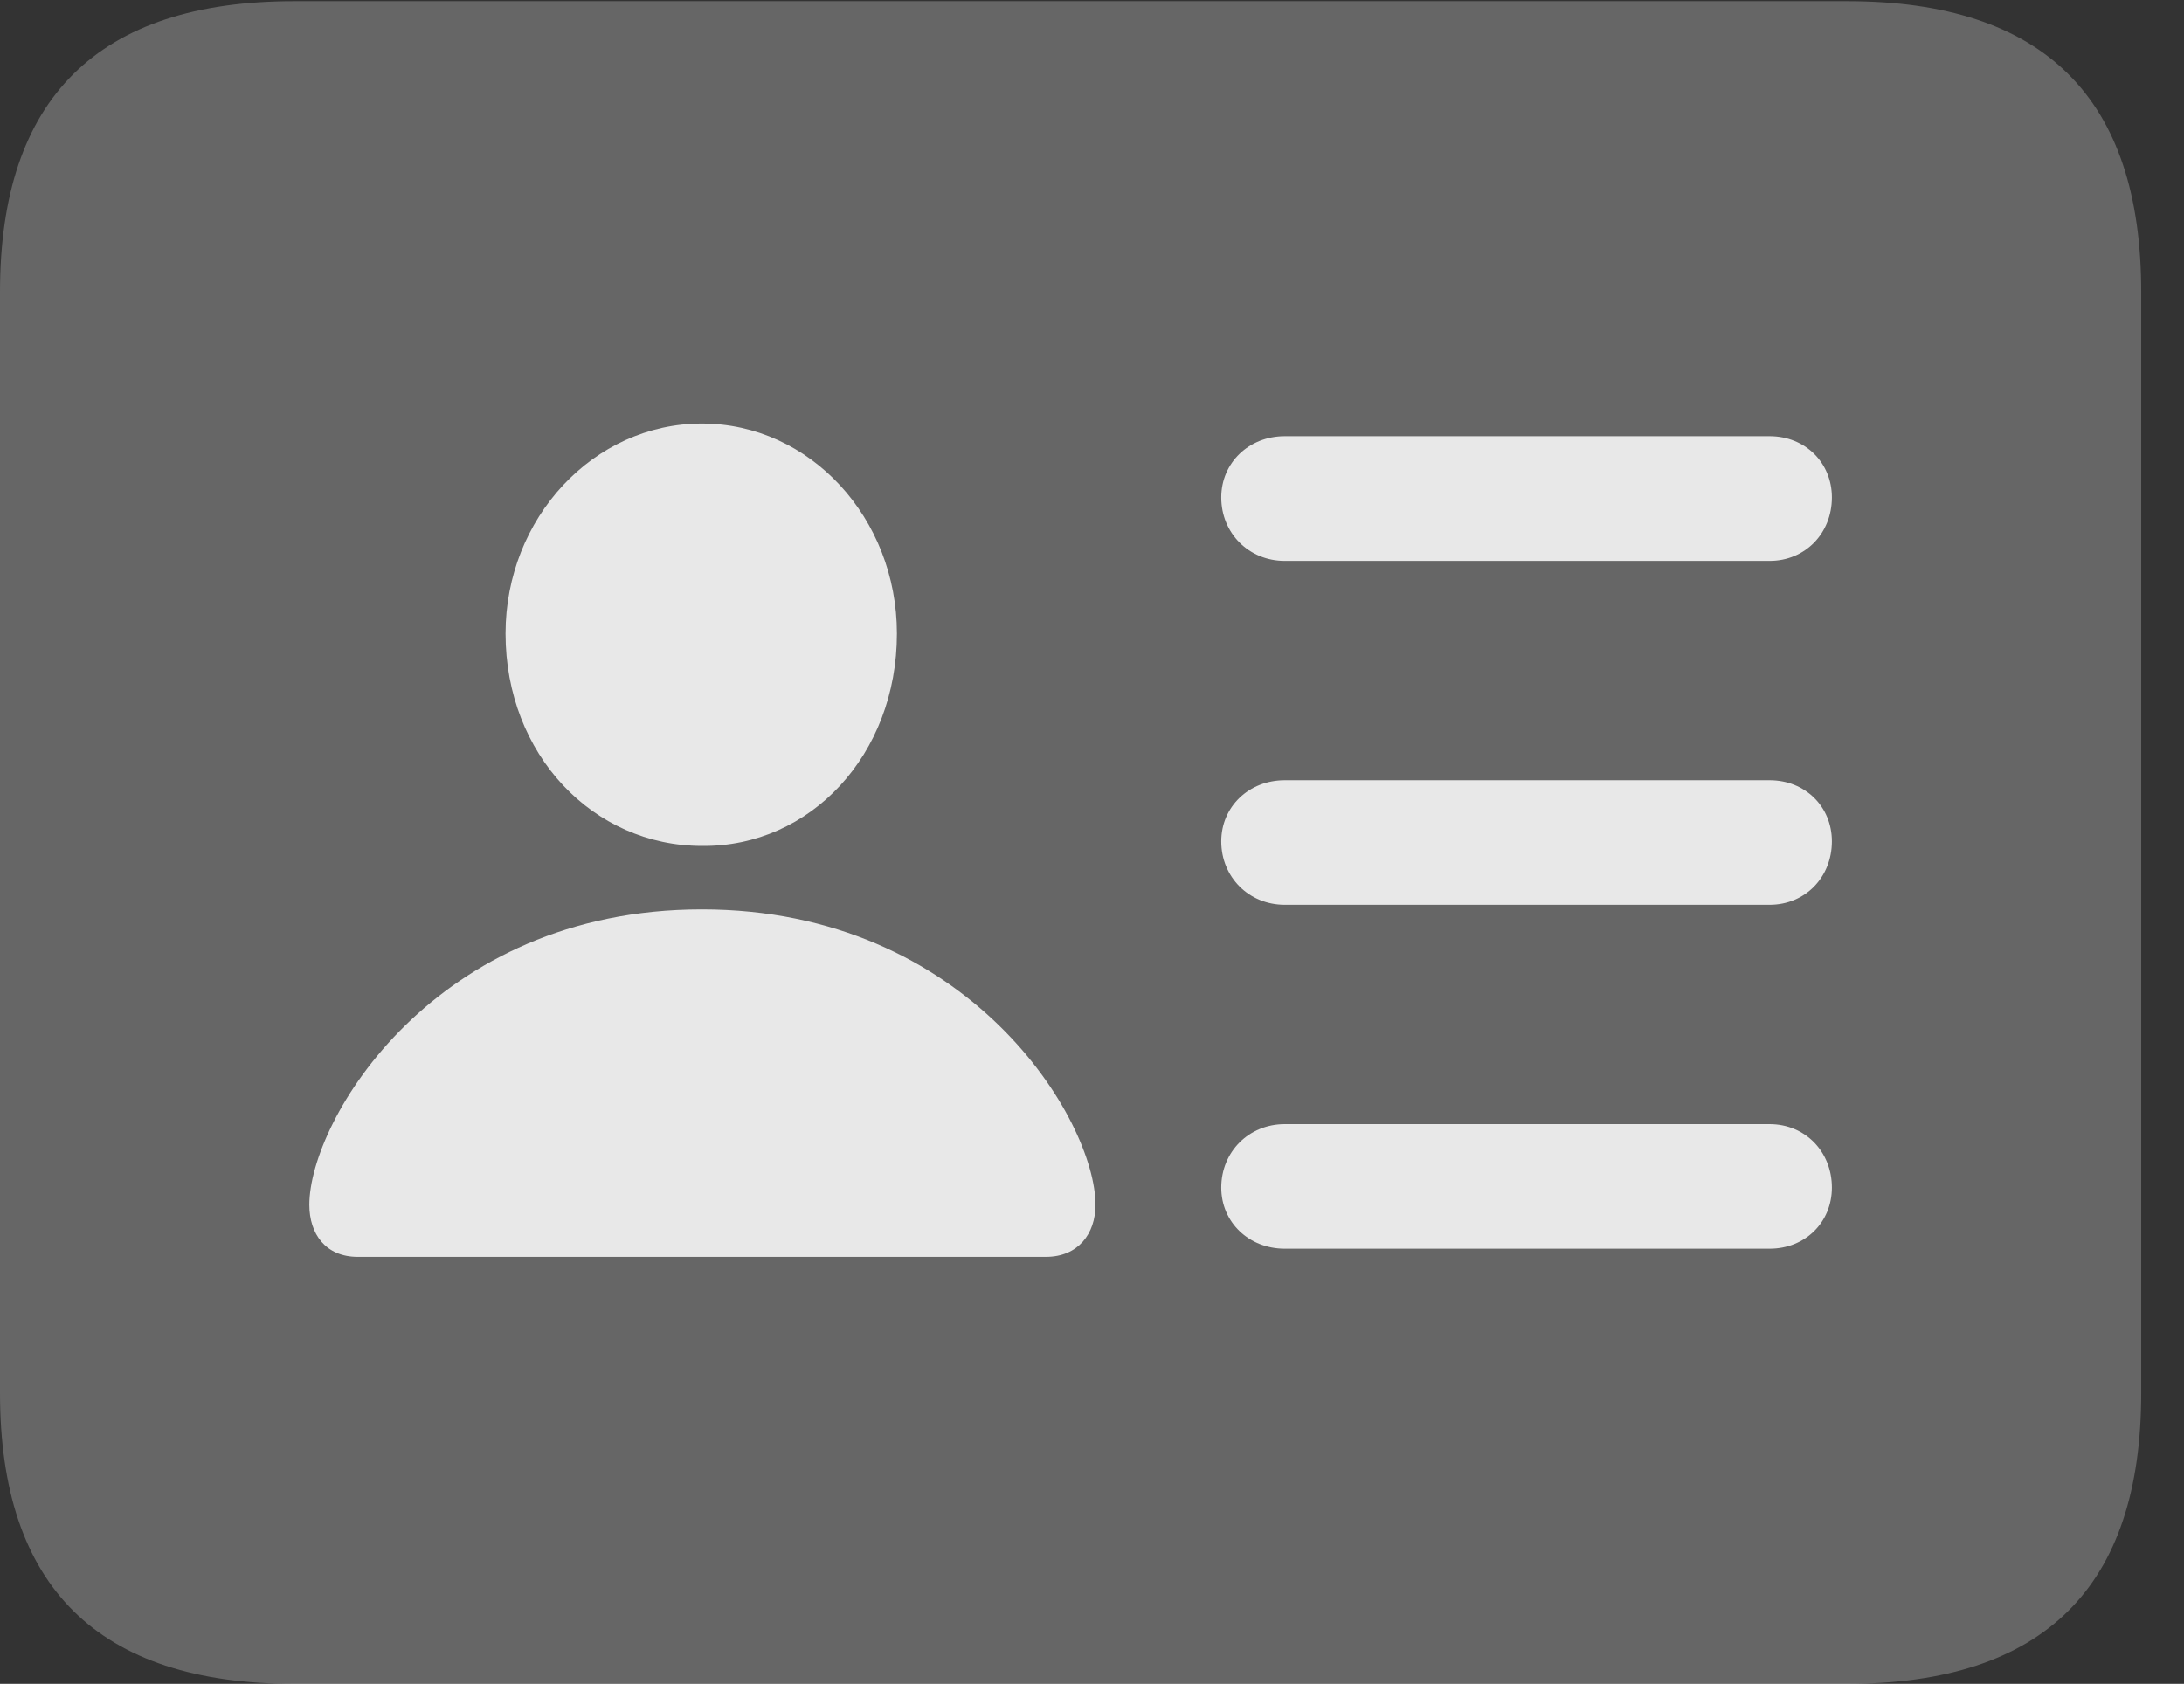 <?xml version="1.0" encoding="UTF-8"?>
<!--Generator: Apple Native CoreSVG 232.5-->
<!DOCTYPE svg
PUBLIC "-//W3C//DTD SVG 1.1//EN"
       "http://www.w3.org/Graphics/SVG/1.1/DTD/svg11.dtd">
<svg version="1.1" xmlns="http://www.w3.org/2000/svg" xmlns:xlink="http://www.w3.org/1999/xlink" width="18.477" height="14.248">
 <rect width="100%" height="100%" fill="#333333" stroke="none"/>
 <g>
  <rect height="14.248" opacity="0" width="18.477" x="0" y="0"/>
  <path d="M2.49 14.248L15.625 14.248C17.295 14.248 18.115 13.428 18.115 11.787L18.115 2.471C18.115 0.83 17.295 0.01 15.625 0.01L2.49 0.01C0.83 0.01 0 0.83 0 2.471L0 11.787C0 13.428 0.83 14.248 2.49 14.248Z" fill="#ffffff" fill-opacity="0.25"/>
  <path d="M10.869 4.746C10.566 4.746 10.332 4.512 10.332 4.209C10.332 3.916 10.566 3.691 10.869 3.691L14.971 3.691C15.273 3.691 15.498 3.916 15.498 4.209C15.498 4.512 15.273 4.746 14.971 4.746ZM10.869 7.656C10.566 7.656 10.332 7.422 10.332 7.119C10.332 6.826 10.566 6.602 10.869 6.602L14.971 6.602C15.273 6.602 15.498 6.826 15.498 7.119C15.498 7.422 15.273 7.656 14.971 7.656ZM10.869 10.566C10.566 10.566 10.332 10.342 10.332 10.049C10.332 9.746 10.566 9.512 10.869 9.512L14.971 9.512C15.273 9.512 15.498 9.746 15.498 10.049C15.498 10.342 15.273 10.566 14.971 10.566ZM3.027 10.635C2.754 10.635 2.617 10.44 2.617 10.195C2.617 9.482 3.672 7.695 5.938 7.695C8.203 7.695 9.268 9.482 9.268 10.195C9.268 10.44 9.121 10.635 8.848 10.635ZM5.938 7.158C5.02 7.158 4.277 6.387 4.277 5.361C4.277 4.385 5.02 3.584 5.938 3.584C6.855 3.584 7.588 4.385 7.588 5.361C7.588 6.387 6.855 7.168 5.938 7.158Z" fill="#ffffff" fill-opacity="0.85"/>
 </g>
</svg>
